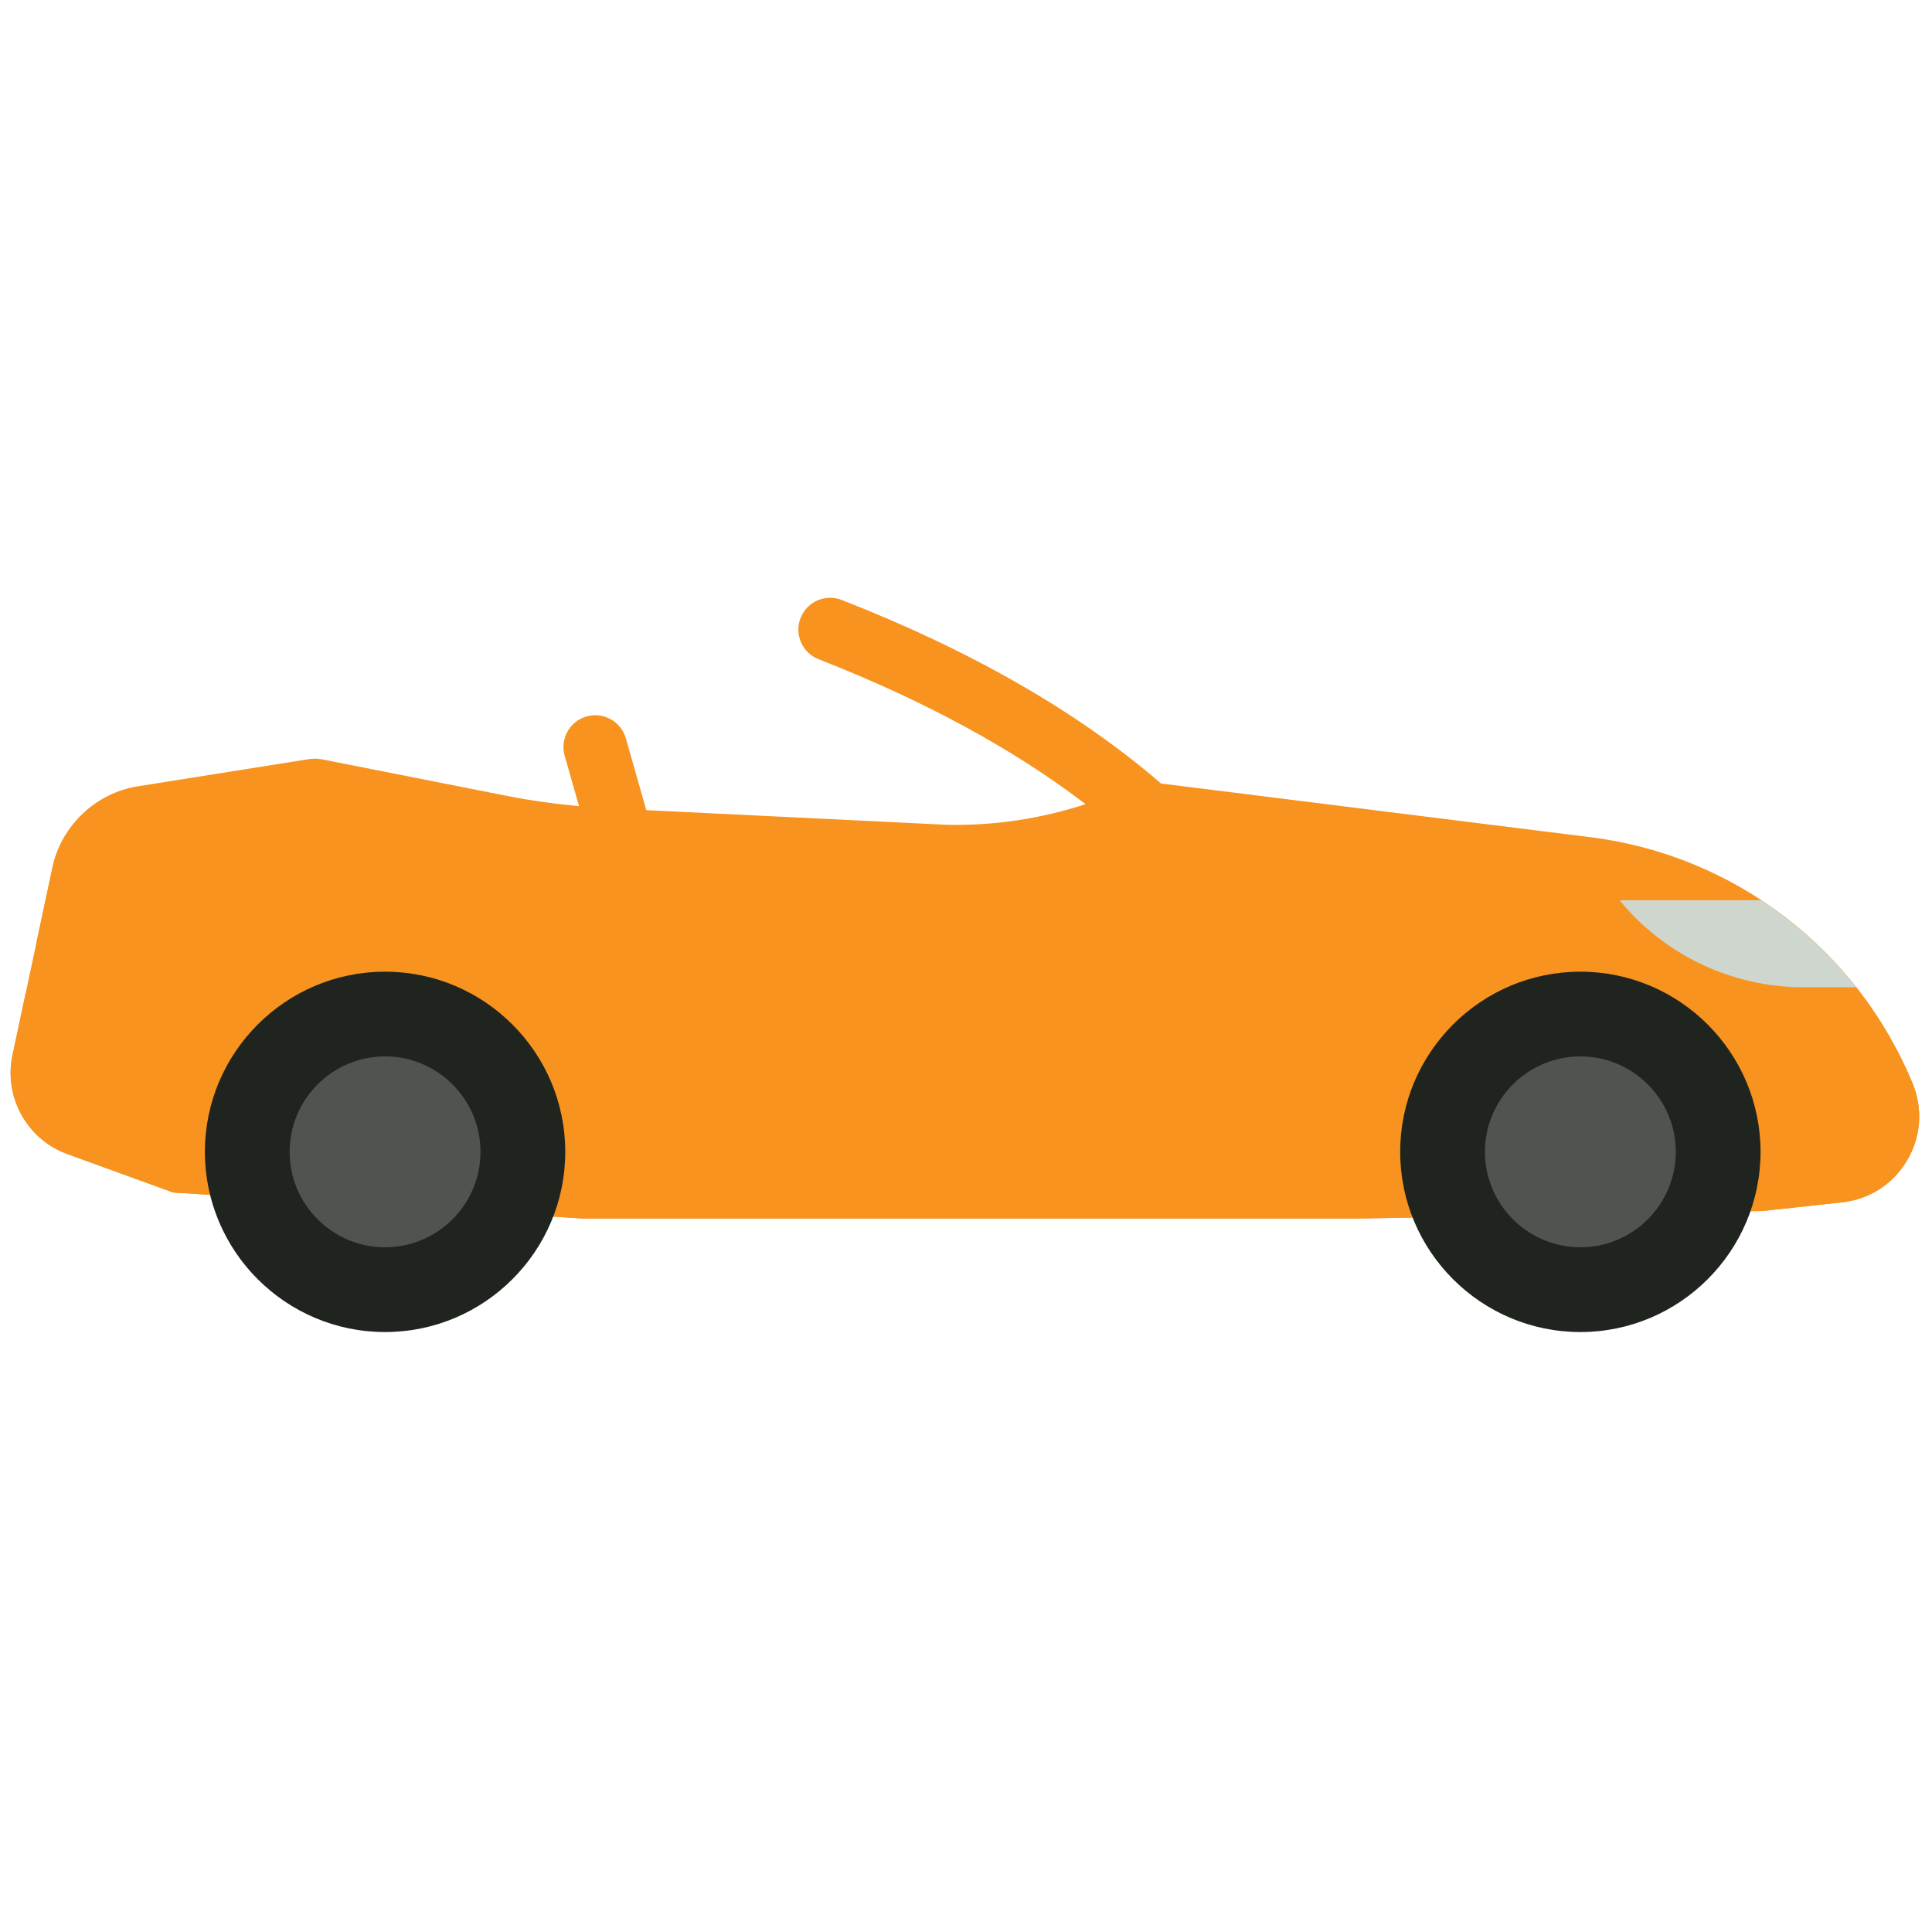 <svg width="256" height="256" viewBox="0 0 256 256" fill="none" xmlns="http://www.w3.org/2000/svg">
<path d="M253.438 143.578C246.163 125.828 229.82 113.32 210.785 110.94L153.843 103.817C142.963 94.415 128.759 86.229 111.536 79.499C109.37 78.65 106.925 79.724 106.076 81.89C105.228 84.057 106.301 86.504 108.468 87.35C122.495 92.833 134.339 99.284 143.843 106.554C137.871 108.51 131.552 109.445 125.339 109.285L85.636 107.349L82.93 97.834C82.292 95.595 79.957 94.294 77.723 94.932C75.484 95.57 74.186 97.899 74.821 100.139L76.723 106.824C73.562 106.531 70.409 106.096 67.301 105.483L42.551 100.594C42.472 100.58 42.393 100.583 42.315 100.571C42.14 100.546 41.963 100.526 41.783 100.524C41.663 100.524 41.545 100.535 41.427 100.546C41.309 100.554 41.191 100.549 41.07 100.566L18.258 104.191C12.678 105.079 8.137 109.389 6.956 114.914L1.651 139.821C0.471 145.357 3.59 150.983 8.906 152.91L22.954 158.013L77.156 161.456H180.184L233.49 160.466L244.064 159.317C247.678 158.927 250.817 156.912 252.677 153.79C254.543 150.668 254.818 146.948 253.438 143.578Z" fill="#F7931E"/>
<path d="M251.202 138.872C249.347 140.87 246.857 142.16 244.067 142.46L233.493 143.609L180.187 144.599H77.162L22.957 141.154L8.909 136.051C6.574 135.202 4.7 133.62 3.391 131.667L1.654 139.822C0.474 145.357 3.593 150.983 8.909 152.911L22.957 158.014L77.159 161.456H180.187L233.493 160.467L244.067 159.317C247.681 158.927 250.819 156.912 252.68 153.79C254.54 150.665 254.818 146.945 253.438 143.576C252.775 141.96 252.011 140.4 251.202 138.872Z" fill="#F7931E"/>
<path d="M209.406 176.503C196.241 176.503 185.532 165.792 185.532 152.627C185.532 139.462 196.244 128.753 209.406 128.753C222.568 128.753 233.28 139.465 233.28 152.627C233.28 165.792 222.568 176.503 209.406 176.503Z" fill="#20241E"/>
<path d="M51.023 176.503C37.858 176.503 27.149 165.792 27.149 152.627C27.149 139.462 37.861 128.753 51.023 128.753C64.188 128.753 74.9 139.465 74.9 152.627C74.9 165.792 64.188 176.503 51.023 176.503Z" fill="#20241E"/>
<path d="M51.023 165.272C44.051 165.272 38.378 159.598 38.378 152.624C38.378 145.652 44.051 139.979 51.023 139.979C57.995 139.979 63.668 145.652 63.668 152.624C63.668 159.598 57.995 165.272 51.023 165.272Z" fill="#50534E"/>
<path d="M209.406 165.272C202.434 165.272 196.761 159.598 196.761 152.624C196.761 145.652 202.434 139.979 209.406 139.979C216.377 139.979 222.051 145.652 222.051 152.624C222.051 159.598 216.377 165.272 209.406 165.272Z" fill="#50534E"/>
<path d="M245.967 130.821C242.412 126.317 238.166 122.425 233.4 119.292H214.599C220.59 126.589 229.534 130.821 238.978 130.821H245.967Z" fill="#CED6CE"/>
<path d="M12.298 124.785C14.78 124.785 16.791 122.773 16.791 120.292V115.245C16.791 112.798 14.836 110.819 12.402 110.76L8.614 110.771C7.856 112.039 7.277 113.427 6.959 114.916L4.857 124.785H12.298Z" fill="#F7931E"/>
</svg>
